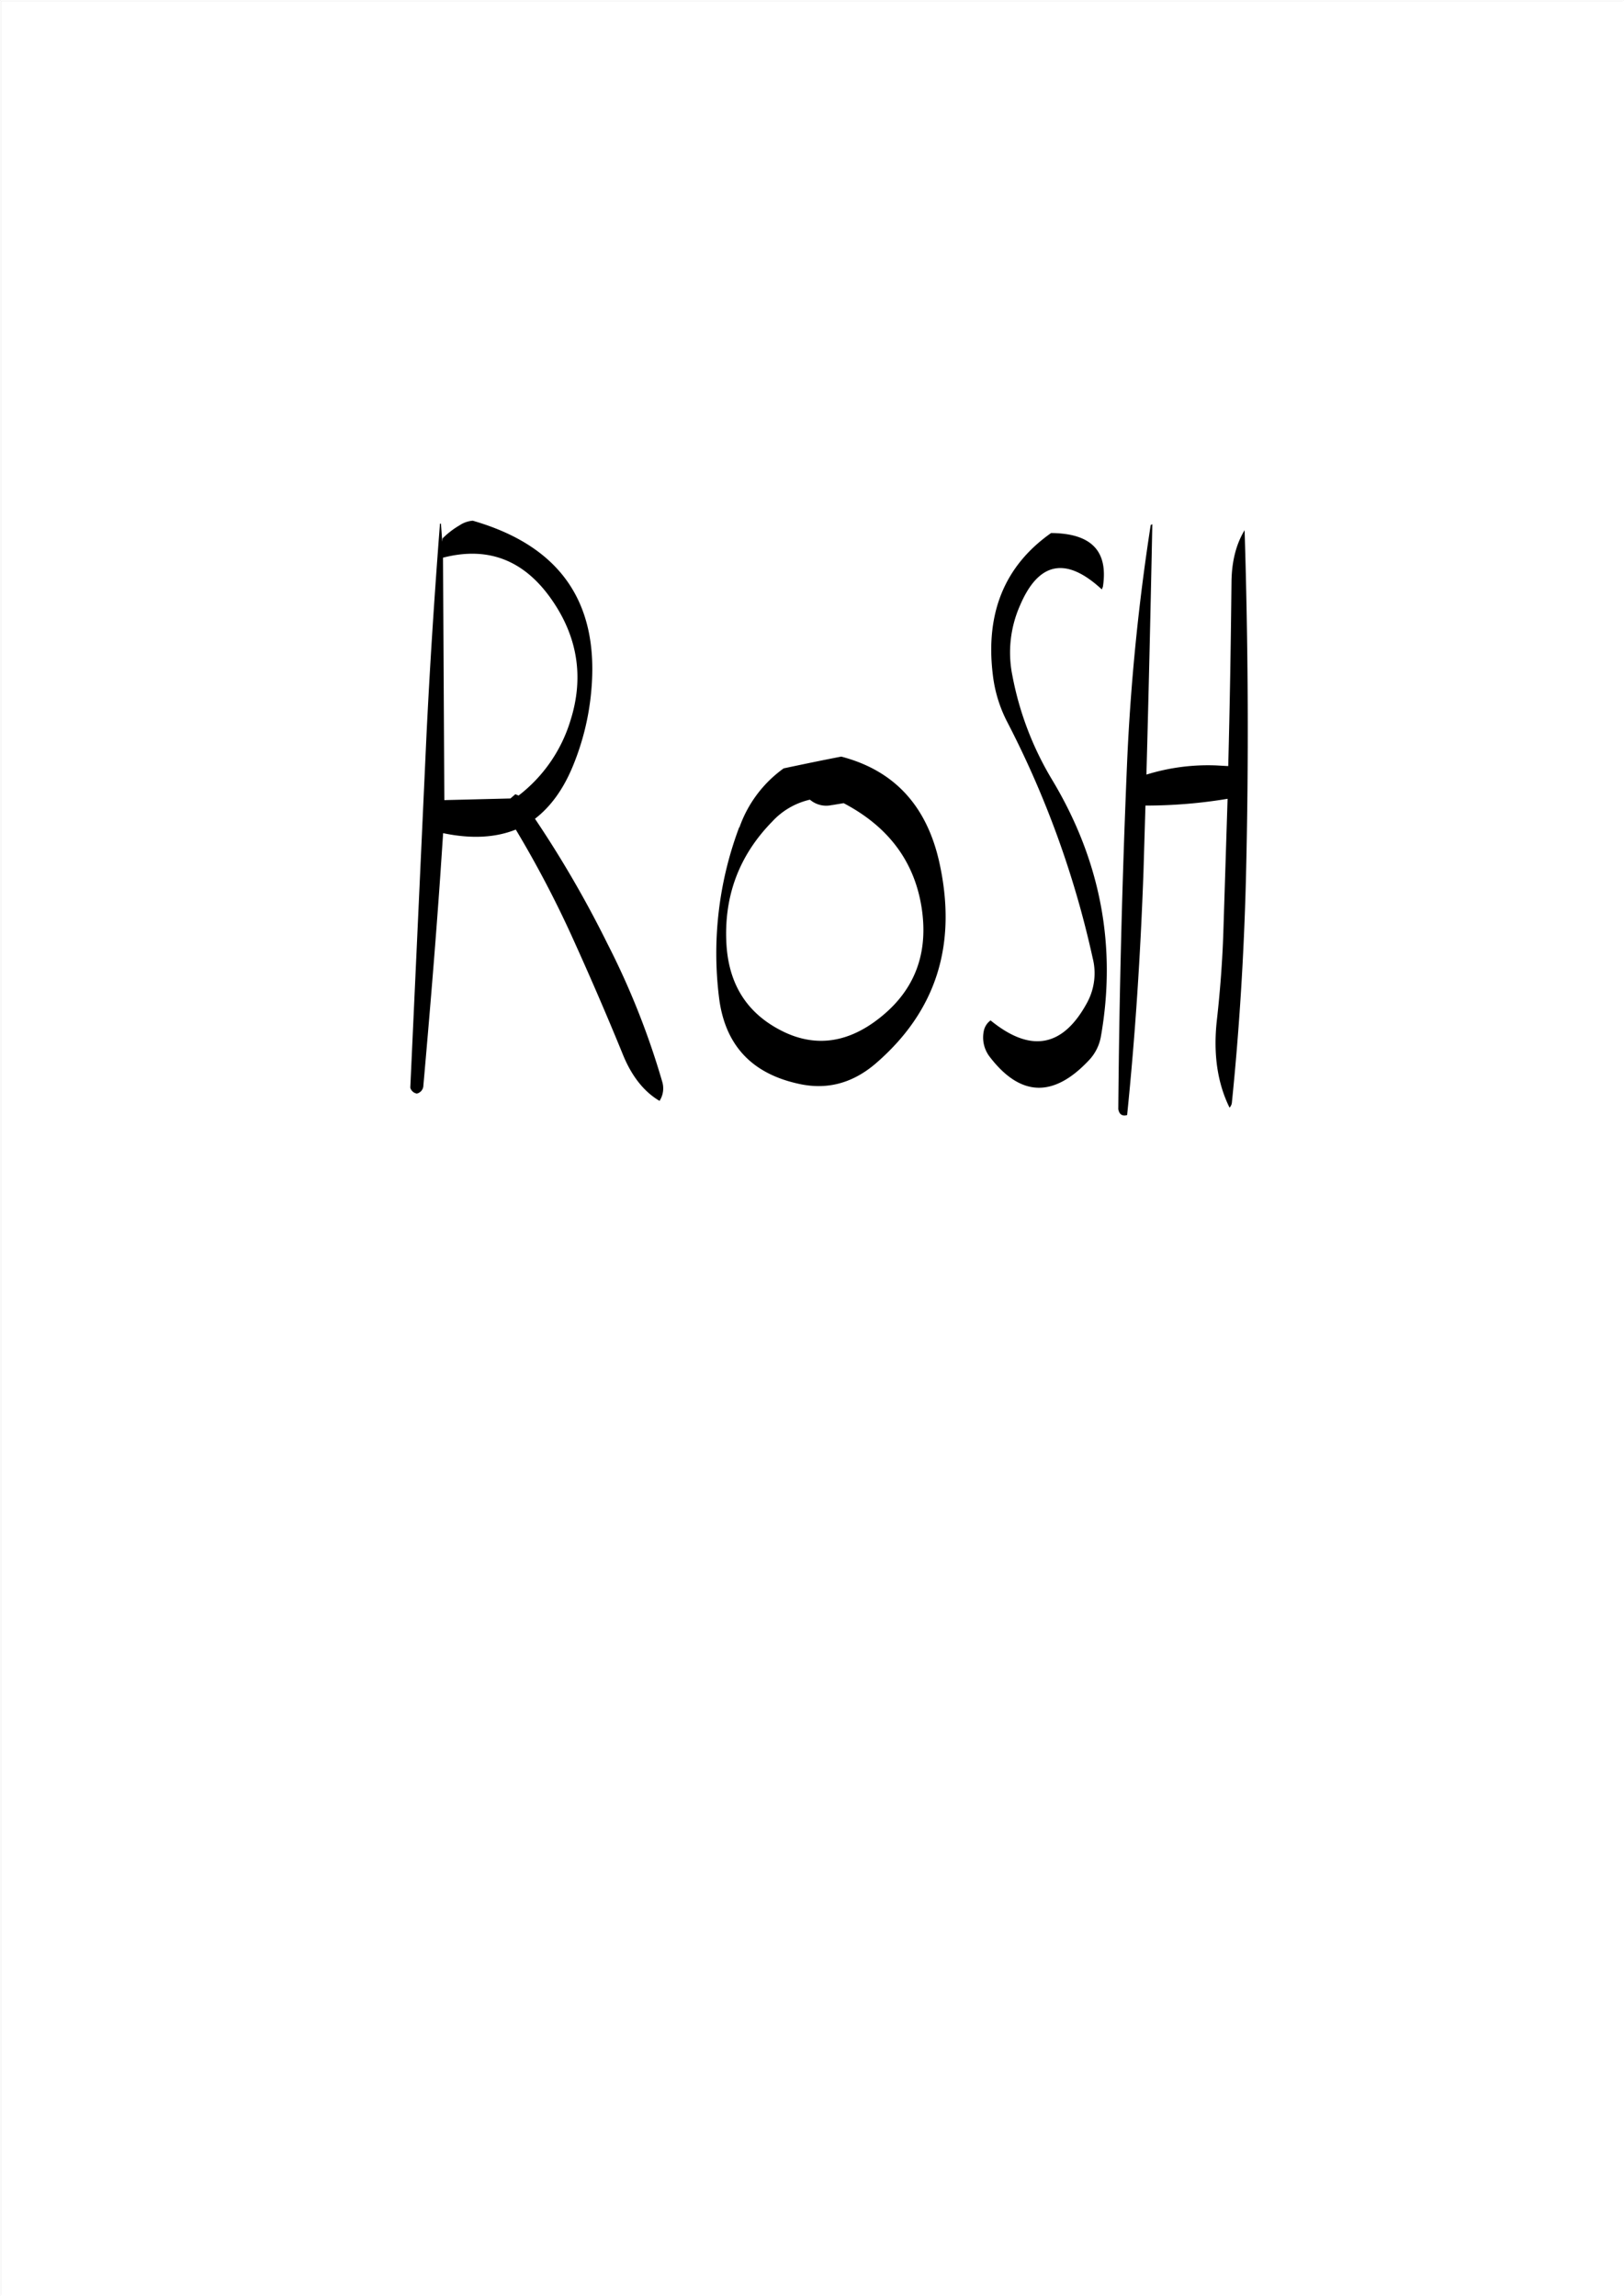 <svg id="Layer_1" data-name="Layer 1" xmlns="http://www.w3.org/2000/svg" viewBox="0 0 595.57 842.18"><rect x="0" y="0" width="595.57" height="842.18" fill="#808080" stroke="none"/><defs><style>.cls-1{fill:#fff;}.cls-2{fill:none;stroke:#fff;stroke-linecap:round;stroke-linejoin:round;stroke-width:0.38px;}.cls-3{fill-rule:evenodd;}</style></defs><rect class="cls-1" x="0.31" y="0.31" width="595.08" height="841.68"/><rect class="cls-2" x="0.19" y="0.19" width="595.2" height="841.8"/><path class="cls-3" d="M209,264.12a54.74,54.74,0,0,1-19,27.48l-1.2-.48-1.8,1.56-24.24.6-.48-88.92c16.68-4.32,30,1,40.08,15.72C211.68,233.64,214,248.4,209,264.12Zm95.88,31,4.32-.72c16.68,8.76,26.16,21.72,28.68,38.88,2.52,17.52-3.36,31.32-17.64,41.52-11,7.8-22.32,8.88-33.72,3.12-12.6-6.36-19.32-16.8-20.28-31.44-1.08-17.64,4.44-32.76,16.8-45.36a26.83,26.83,0,0,1,13.8-8A9.15,9.15,0,0,0,304.92,295.08Zm-34,8.16a131.48,131.48,0,0,0-7.44,61.92c2,17.4,11.52,28.08,28.68,32,10.56,2.52,20,.12,28.56-7.08,22.56-19.32,30.36-44,23.52-74.4-4.68-20.52-16.56-33.36-35.88-38.4-6.84,1.32-13.8,2.76-21.12,4.32A44.92,44.92,0,0,0,271,303.24ZM168.36,192.48a30.82,30.82,0,0,0-6.24,4.8l-.12,1.2-.48-6.6h-.36c-2,26-3.72,52.2-5,78.72l-5.88,128.16a3,3,0,0,0,2.4,2.16,3.1,3.1,0,0,0,2.4-3c2.28-25.8,4.44-51.6,6.24-77.64l1-14.88c10.32,2.16,19.2,1.68,26.64-1.32a391.38,391.38,0,0,1,20.28,38.52c6.6,14.52,13,29.28,19,44,3.24,8,7.8,13.68,13.44,17a8.46,8.46,0,0,0,1-7A285.58,285.58,0,0,0,222.6,346,398,398,0,0,0,196,300.12c5.64-4.32,10.32-10.68,13.8-19.08a93.88,93.88,0,0,0,6.84-27.72c3-32.52-11.4-53.28-43.44-62.52A10.07,10.07,0,0,0,168.36,192.48ZM404.28,215c2-13.08-4.2-19.56-19-19.68q-25.56,18-21.36,52.08a50.09,50.09,0,0,0,5.16,17,352.44,352.44,0,0,1,31.44,86.76,22.68,22.68,0,0,1-1.92,16.2q-13.32,24.84-35.52,6.72a6.32,6.32,0,0,0-2.52,4.08,11.6,11.6,0,0,0,2.28,9.36q16.92,22,36.48,1a16.93,16.93,0,0,0,4.2-8.4q8.82-49.86-17.88-94.32a115.64,115.64,0,0,1-14.52-38,42.61,42.61,0,0,1,2.76-25.92c6.84-16.08,16.92-18,30-5.88Zm17.52-22.56a792.5,792.5,0,0,0-8.64,86.76q-2.7,63.72-3.24,127.44.54,2.88,3.24,2.16c3-29.4,4.92-59.16,6-89.28l.72-24.24A183.29,183.29,0,0,0,450,292.8L448.44,342c-.36,10.8-1.2,21.6-2.4,32.28-1.32,12.12.24,22.8,4.68,31.8a3.2,3.2,0,0,0,.84-1.68c2.76-27,4.44-54.36,5.16-81.84,1.08-43.32.84-86-.48-128.28-3,4.92-4.68,11.16-4.8,18.72-.24,22.56-.6,45.12-1.2,67.8l-4.32-.24a76,76,0,0,0-25.68,3.36q1.26-46.44,2.16-91.8C422,192.24,421.8,192.36,421.8,192.48Z" transform="translate(0.19 0.19)"/></svg>